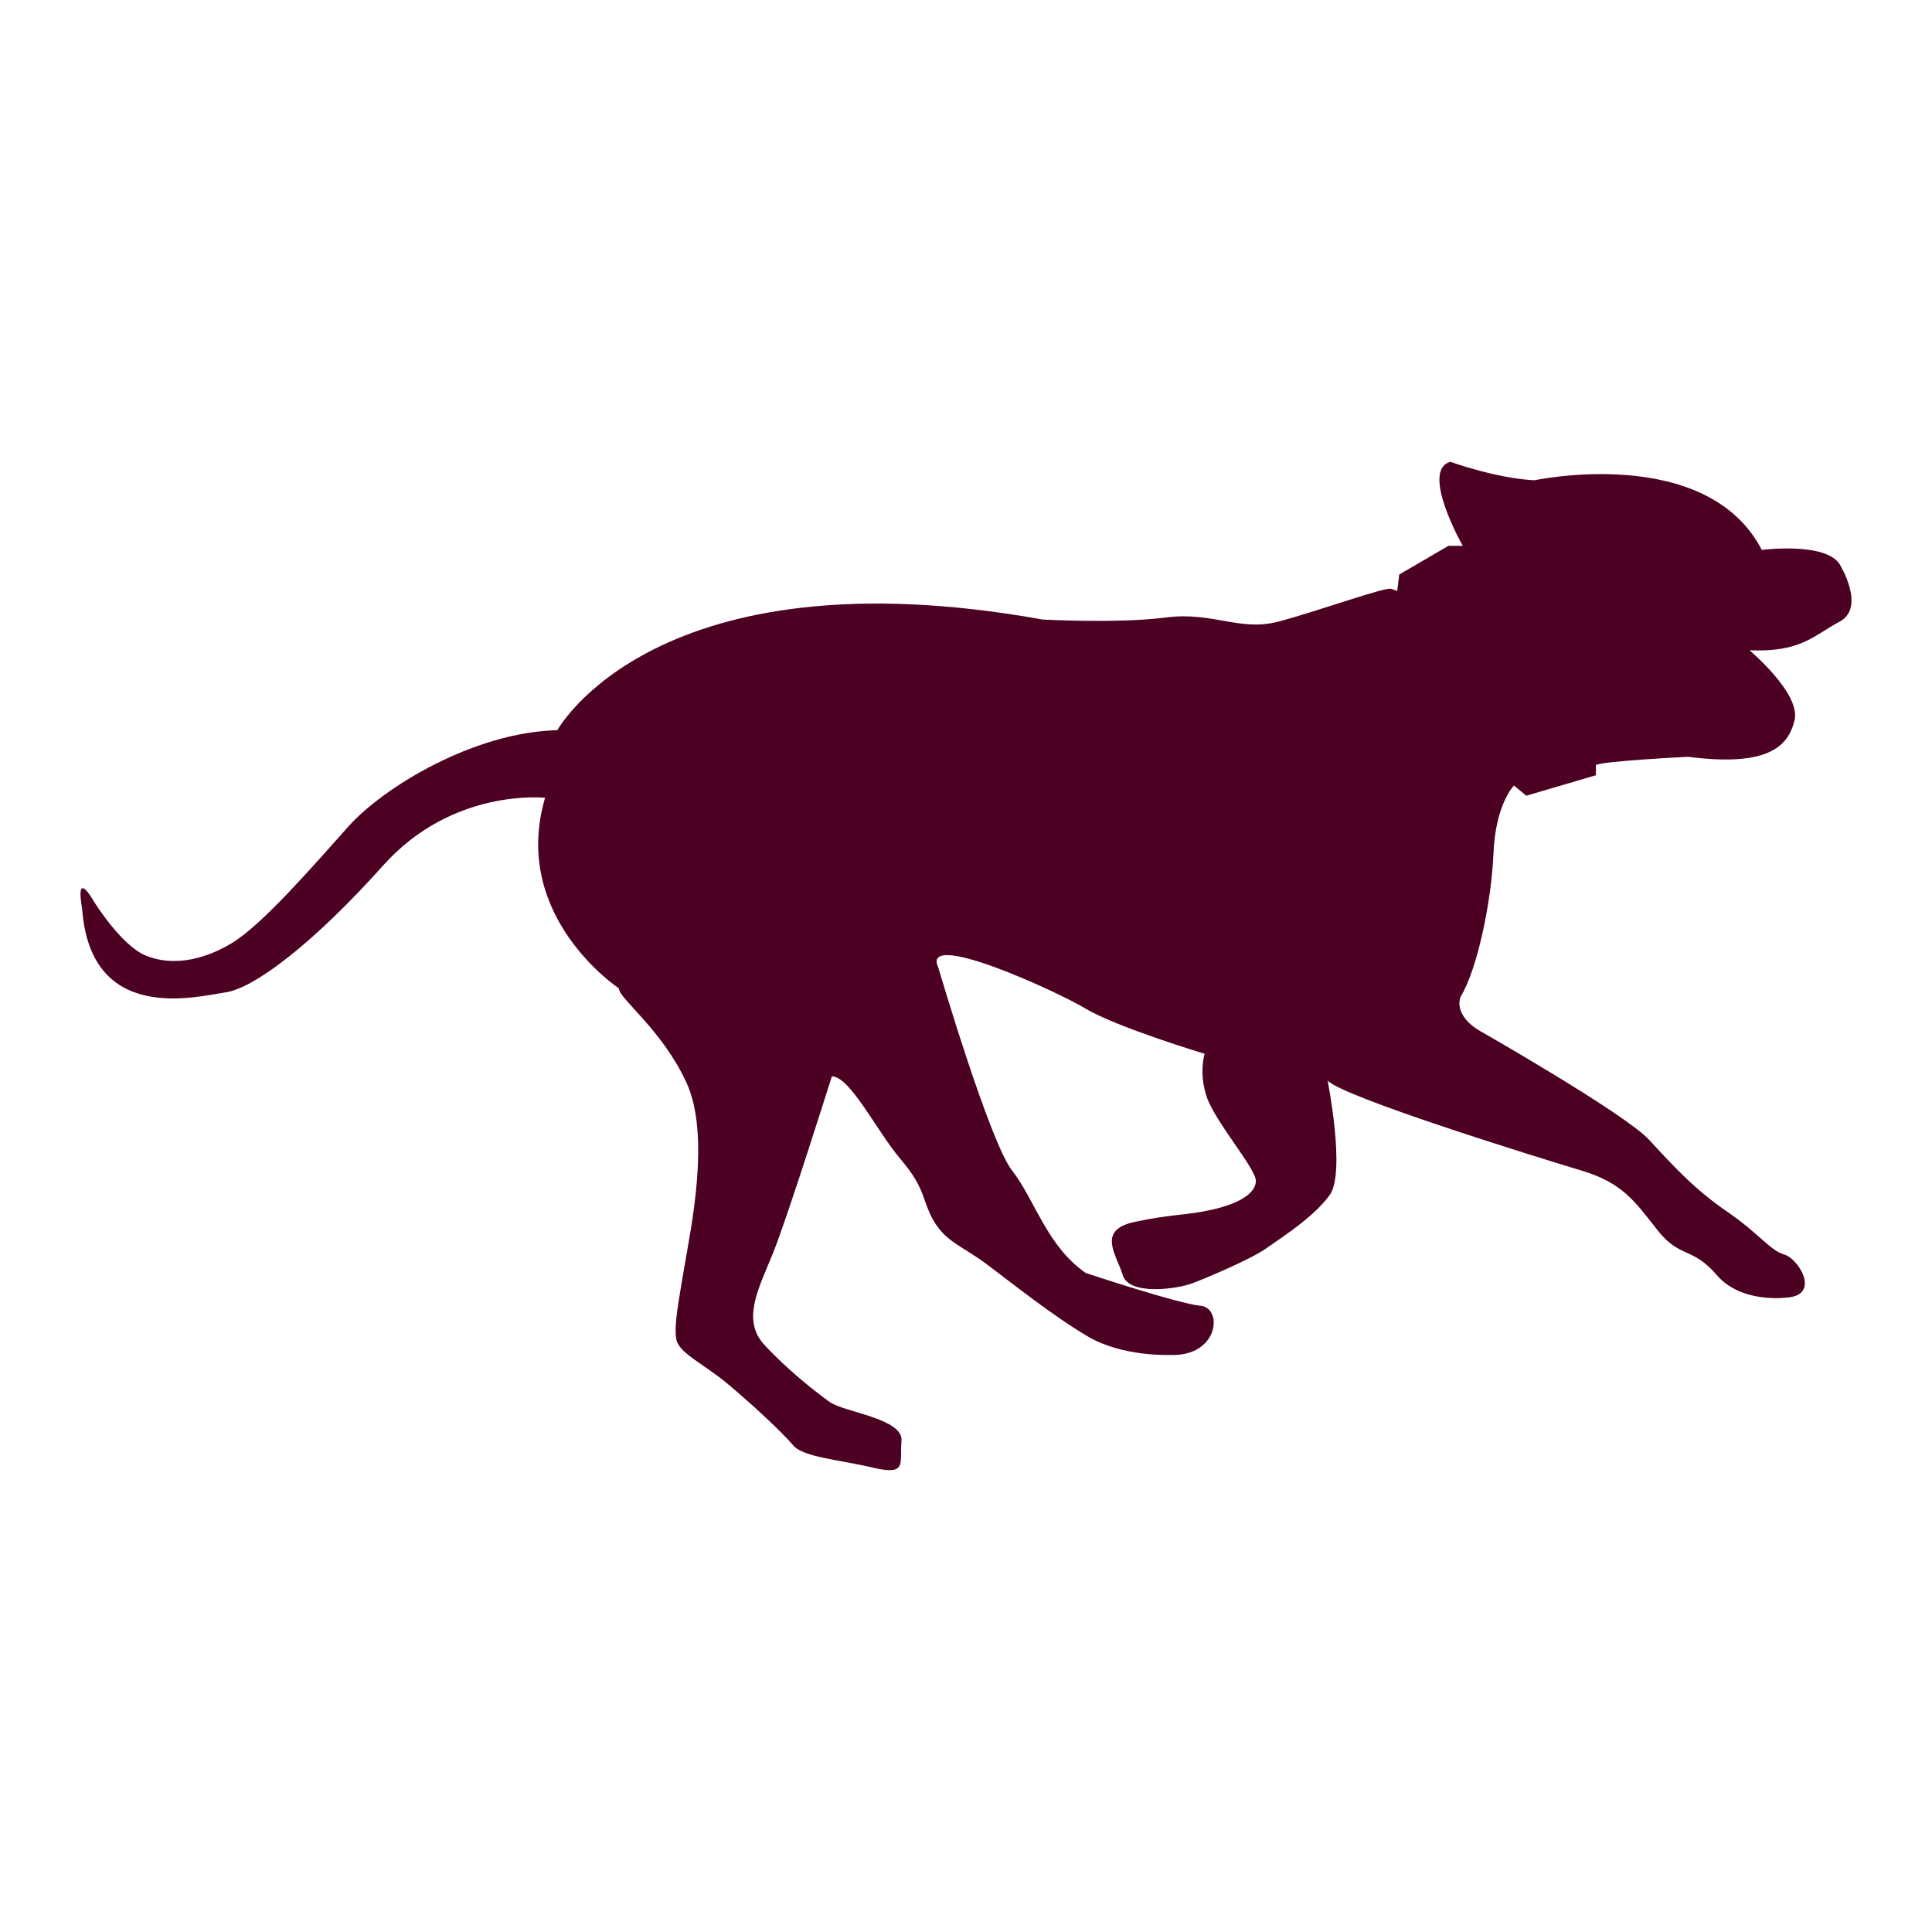 <?xml version="1.0" encoding="utf-8"?>
<!-- Designed by Vexels.com - 2016 All Rights Reserved - https://vexels.com/terms-and-conditions/  -->

<svg version="1.1" id="Layer_1" xmlns="http://www.w3.org/2000/svg" xmlns:xlink="http://www.w3.org/1999/xlink" x="0px" y="0px"
	 width="1200px" height="1200px" viewBox="0 0 1200 1200" enable-background="new 0 0 1200 1200" xml:space="preserve">
<path fill="#4C0022" d="M338.552,495.529c0,0-57.255-6.38-100.515,41.969c-43.252,48.348-80.157,76.347-97.966,78.892
	c-17.818,2.547-83.98,20.359-89.067-52.172c0,0-5.083-25.443,7.629-3.815c0,0,16.555,26.72,31.812,33.09
	c15.272,6.352,34.354,3.815,53.441-7.648c19.082-11.443,50.899-48.348,72.523-72.513c21.629-24.184,77.62-58.533,129.778-59.801
	c0,0,61.056-111.964,301.533-68.708c0,0,47.079,2.537,76.336-1.278c29.266-3.815,45.811,8.915,69.982,2.546
	c24.174-6.36,66.161-21.618,69.981-20.35c3.819,1.268,3.819,1.268,3.819,1.268l1.268-10.175l30.534-17.804h8.902
	c0,0-26.72-47.089-7.629-52.181c0,0,27.984,10.185,52.153,11.462c0,0,106.872-22.906,141.23,43.256c0,0,39.451-5.092,48.349,8.907
	c0,0,16.55,26.72,0,35.617c-16.54,8.917-24.169,19.091-55.973,17.823c0,0,31.803,26.71,27.984,43.256
	c-3.814,16.535-16.535,29.257-66.152,22.896c0,0-52.177,2.547-57.255,5.092v6.361l-43.261,12.721l-7.633-6.341
	c0,0-11.458,11.433-12.722,41.969c-1.273,30.534-10.185,72.522-20.359,89.067c0,0-5.087,10.165,10.175,20.359
	c0,0,91.614,52.163,106.872,68.708c15.272,16.535,27.994,30.534,48.358,44.524c20.35,13.99,26.715,24.165,35.617,26.711
	c8.907,2.555,22.906,25.461,1.273,26.72c0,0-27.993,3.815-43.256-13.999c-15.267-17.813-22.915-10.165-36.895-27.988
	c-13.999-17.804-21.633-29.266-47.08-36.896c-25.447-7.638-148.859-45.793-157.756-55.968c0,0,11.443,57.236,1.258,71.245
	c-10.175,13.99-30.544,26.711-39.437,33.072c-8.907,6.37-35.627,17.814-45.802,21.637c-10.176,3.815-39.446,7.639-43.266-5.102
	c-3.805-12.721-16.536-27.988,7.643-33.062c24.174-5.101,31.804-3.823,48.344-7.657c16.545-3.815,26.721-10.165,26.721-17.795
	s-25.452-36.904-30.535-52.163c-5.092-15.276-1.273-26.739-1.273-26.739s-54.704-16.535-73.795-27.979
	c-19.092-11.443-103.057-49.626-91.604-25.442c0,0,31.808,108.149,45.798,125.954c14.003,17.814,21.632,47.071,45.807,63.625
	c0,0,57.26,19.072,71.254,20.35c13.99,1.269,11.453,31.813-19.087,30.535c0,0-29.271,1.278-50.895-11.454
	c-21.623-12.721-47.079-33.071-62.343-44.524c-15.262-11.462-25.447-13.999-33.08-26.711c-7.634-12.73-5.092-20.36-20.351-38.182
	c-15.277-17.823-31.817-52.163-43.265-52.163c0,0-27.984,89.058-36.896,110.686c-8.902,21.637-19.087,40.719-5.097,55.977
	c14.009,15.268,31.817,29.276,40.719,35.628c8.907,6.37,45.798,10.185,44.539,24.174c-1.282,13.99,3.815,21.637-17.818,16.555
	c-21.632-5.112-43.266-6.37-49.616-14.009c-6.37-7.629-25.448-25.442-40.72-38.164c-15.262-12.712-30.534-19.091-31.807-27.997
	c-1.273-8.907,1.273-21.629,5.087-44.515c3.824-22.915,16.54-81.438,1.273-114.519c-15.267-33.072-41.987-52.163-41.987-58.523
	C384.35,613.845,316.919,569.311,338.552,495.529z"/>
</svg>
